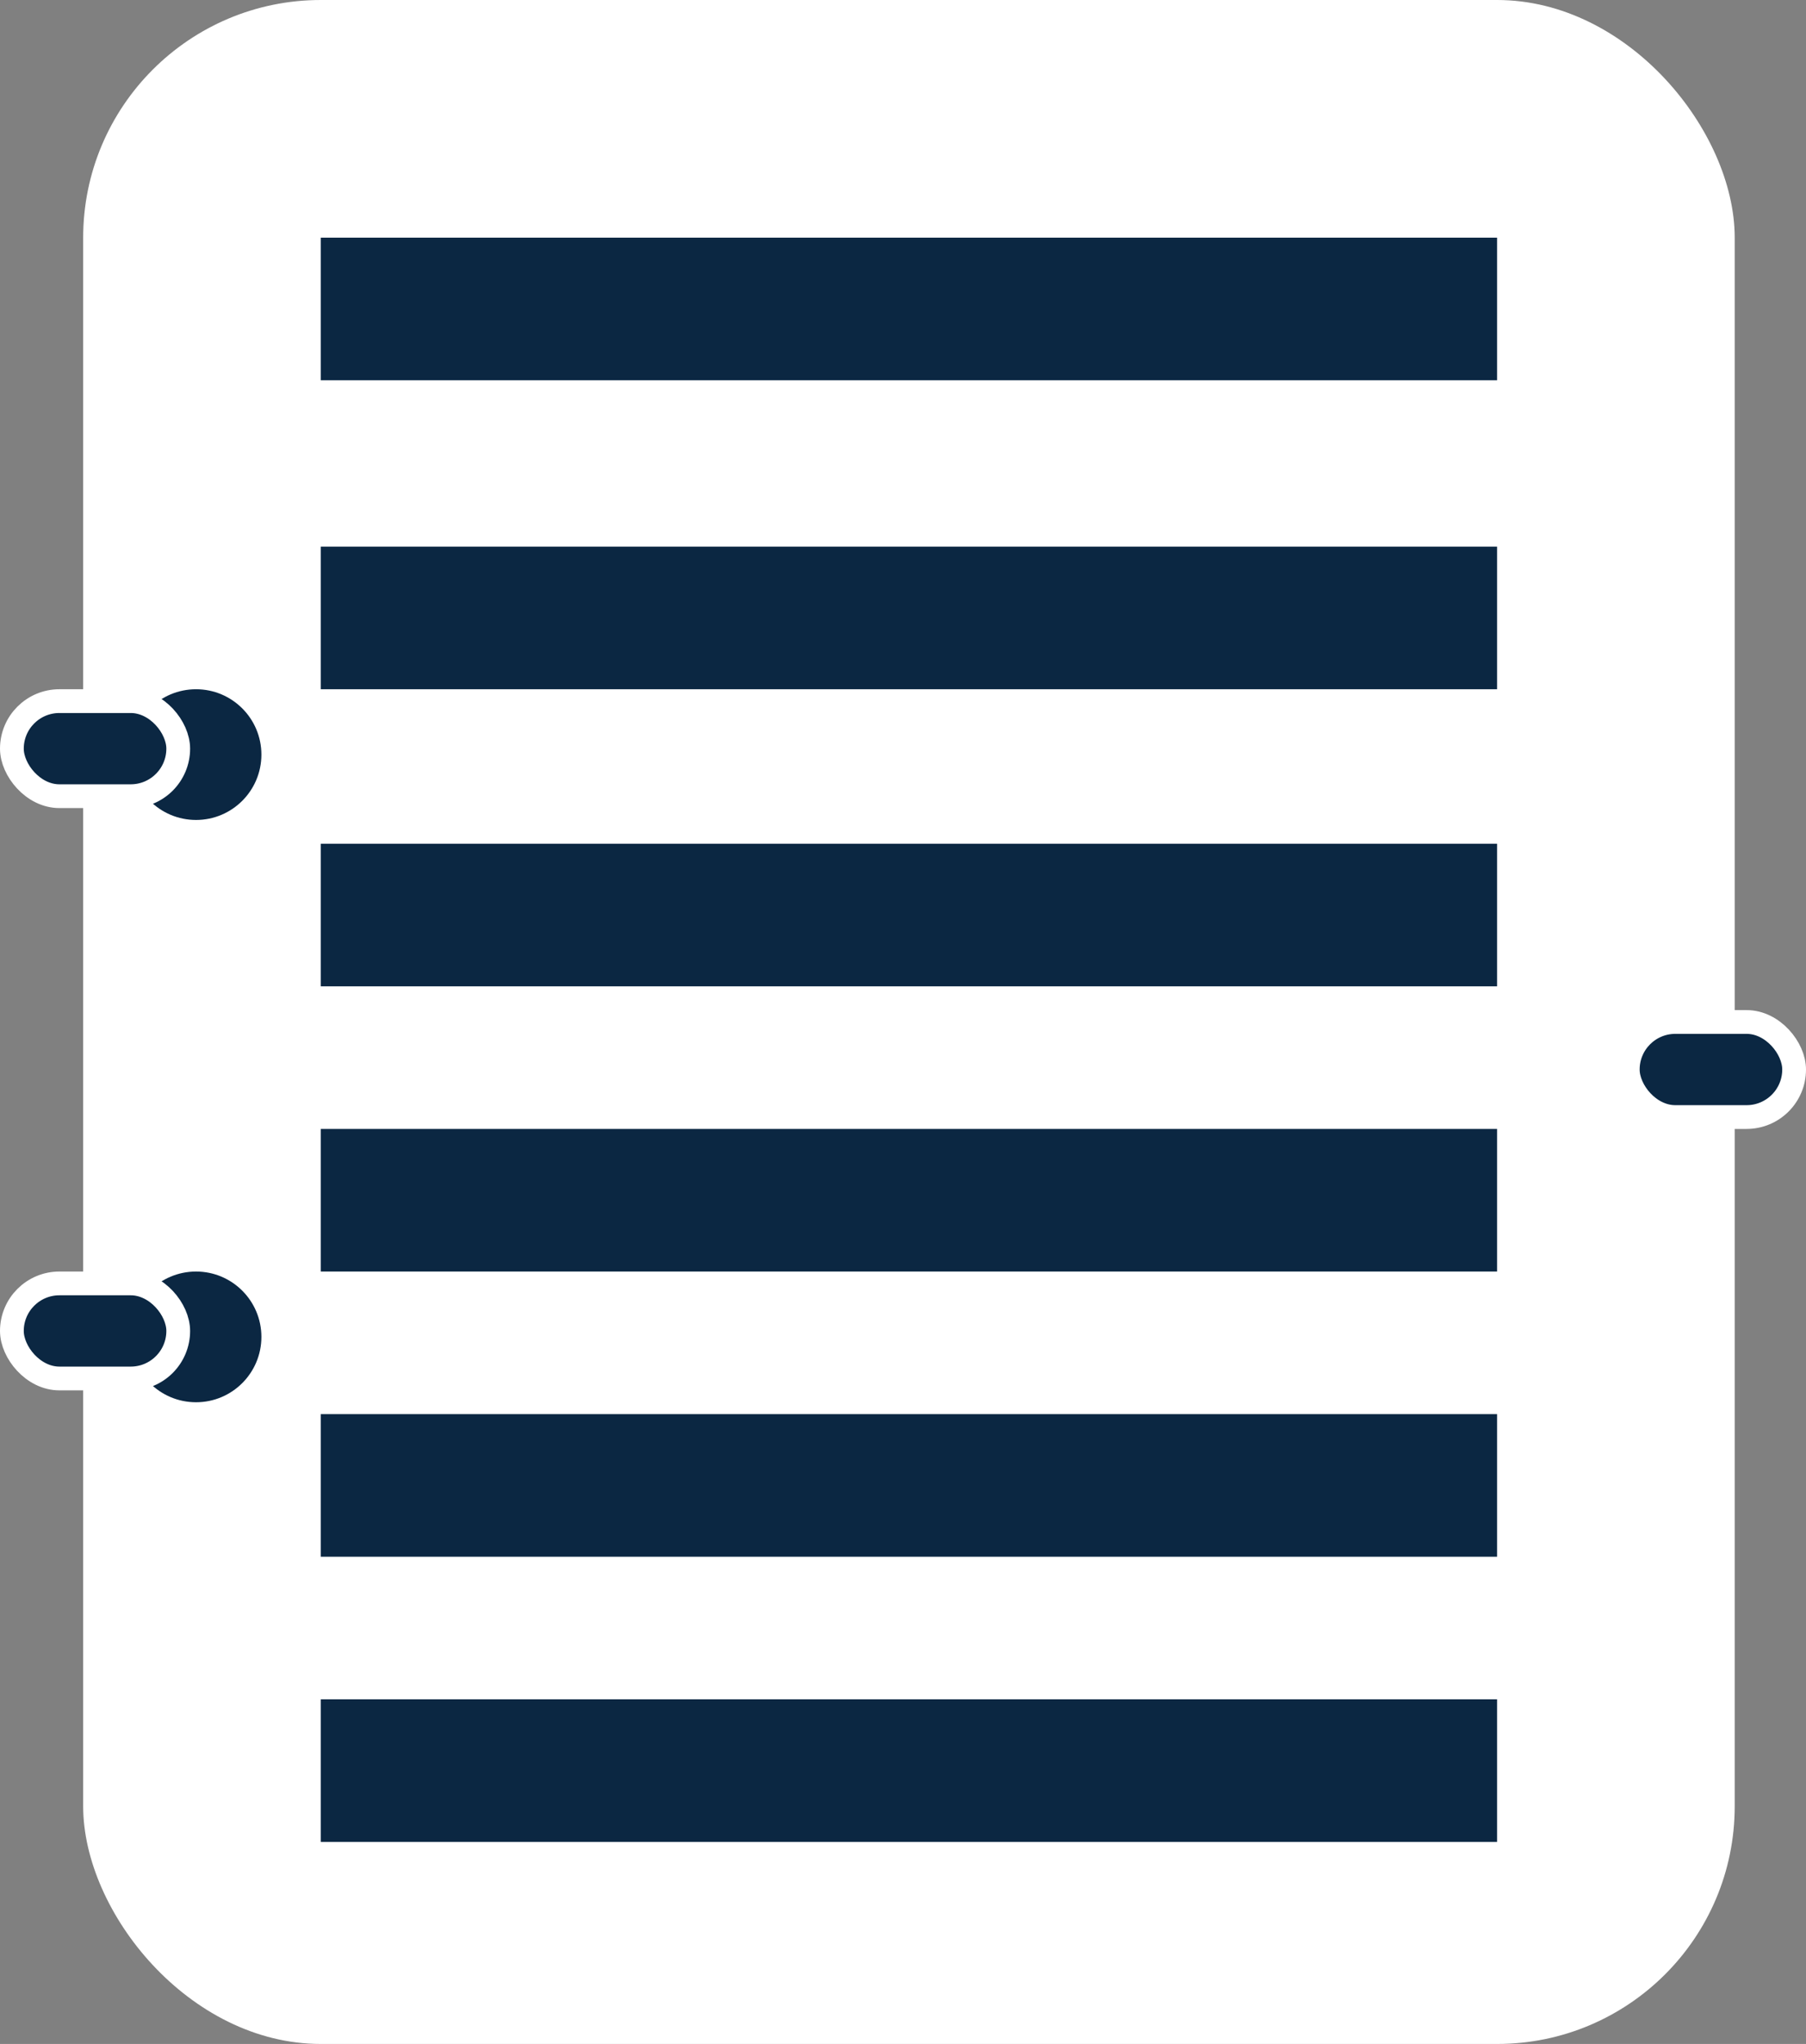 <svg width="152" height="172" viewBox="0 0 152 172" fill="none" xmlns="http://www.w3.org/2000/svg">
<rect x="0" y="0" width="152" height="172" fill="#808080" stroke="none"/>
<rect x="7" width="139" height="172" rx="20" fill="white"/>
<rect x="27" y="119" width="99" height="12" fill="#0B2742"/>
<rect x="27" y="143" width="99" height="12" fill="#0B2742"/>
<rect x="27" y="20" width="99" height="12" fill="#0B2742"/>
<rect x="27" y="46" width="99" height="12" fill="#0B2742"/>
<rect x="27" y="71" width="99" height="12" fill="#0B2742"/>
<rect x="27" y="95" width="99" height="12" fill="#0B2742"/>
<rect x="137" y="86" width="14" height="8" rx="4" fill="#0B2742" stroke="white" stroke-width="2"/>
<circle cx="16.5" cy="63.5" r="5.5" fill="#0B2742"/>
<circle cx="16.5" cy="112.5" r="5.5" fill="#0B2742"/>
<rect x="1" y="108" width="14" height="8" rx="4" fill="#0B2742" stroke="white" stroke-width="2"/>
<rect x="1" y="59" width="14" height="8" rx="4" fill="#0B2742" stroke="white" stroke-width="2"/>
</svg>
